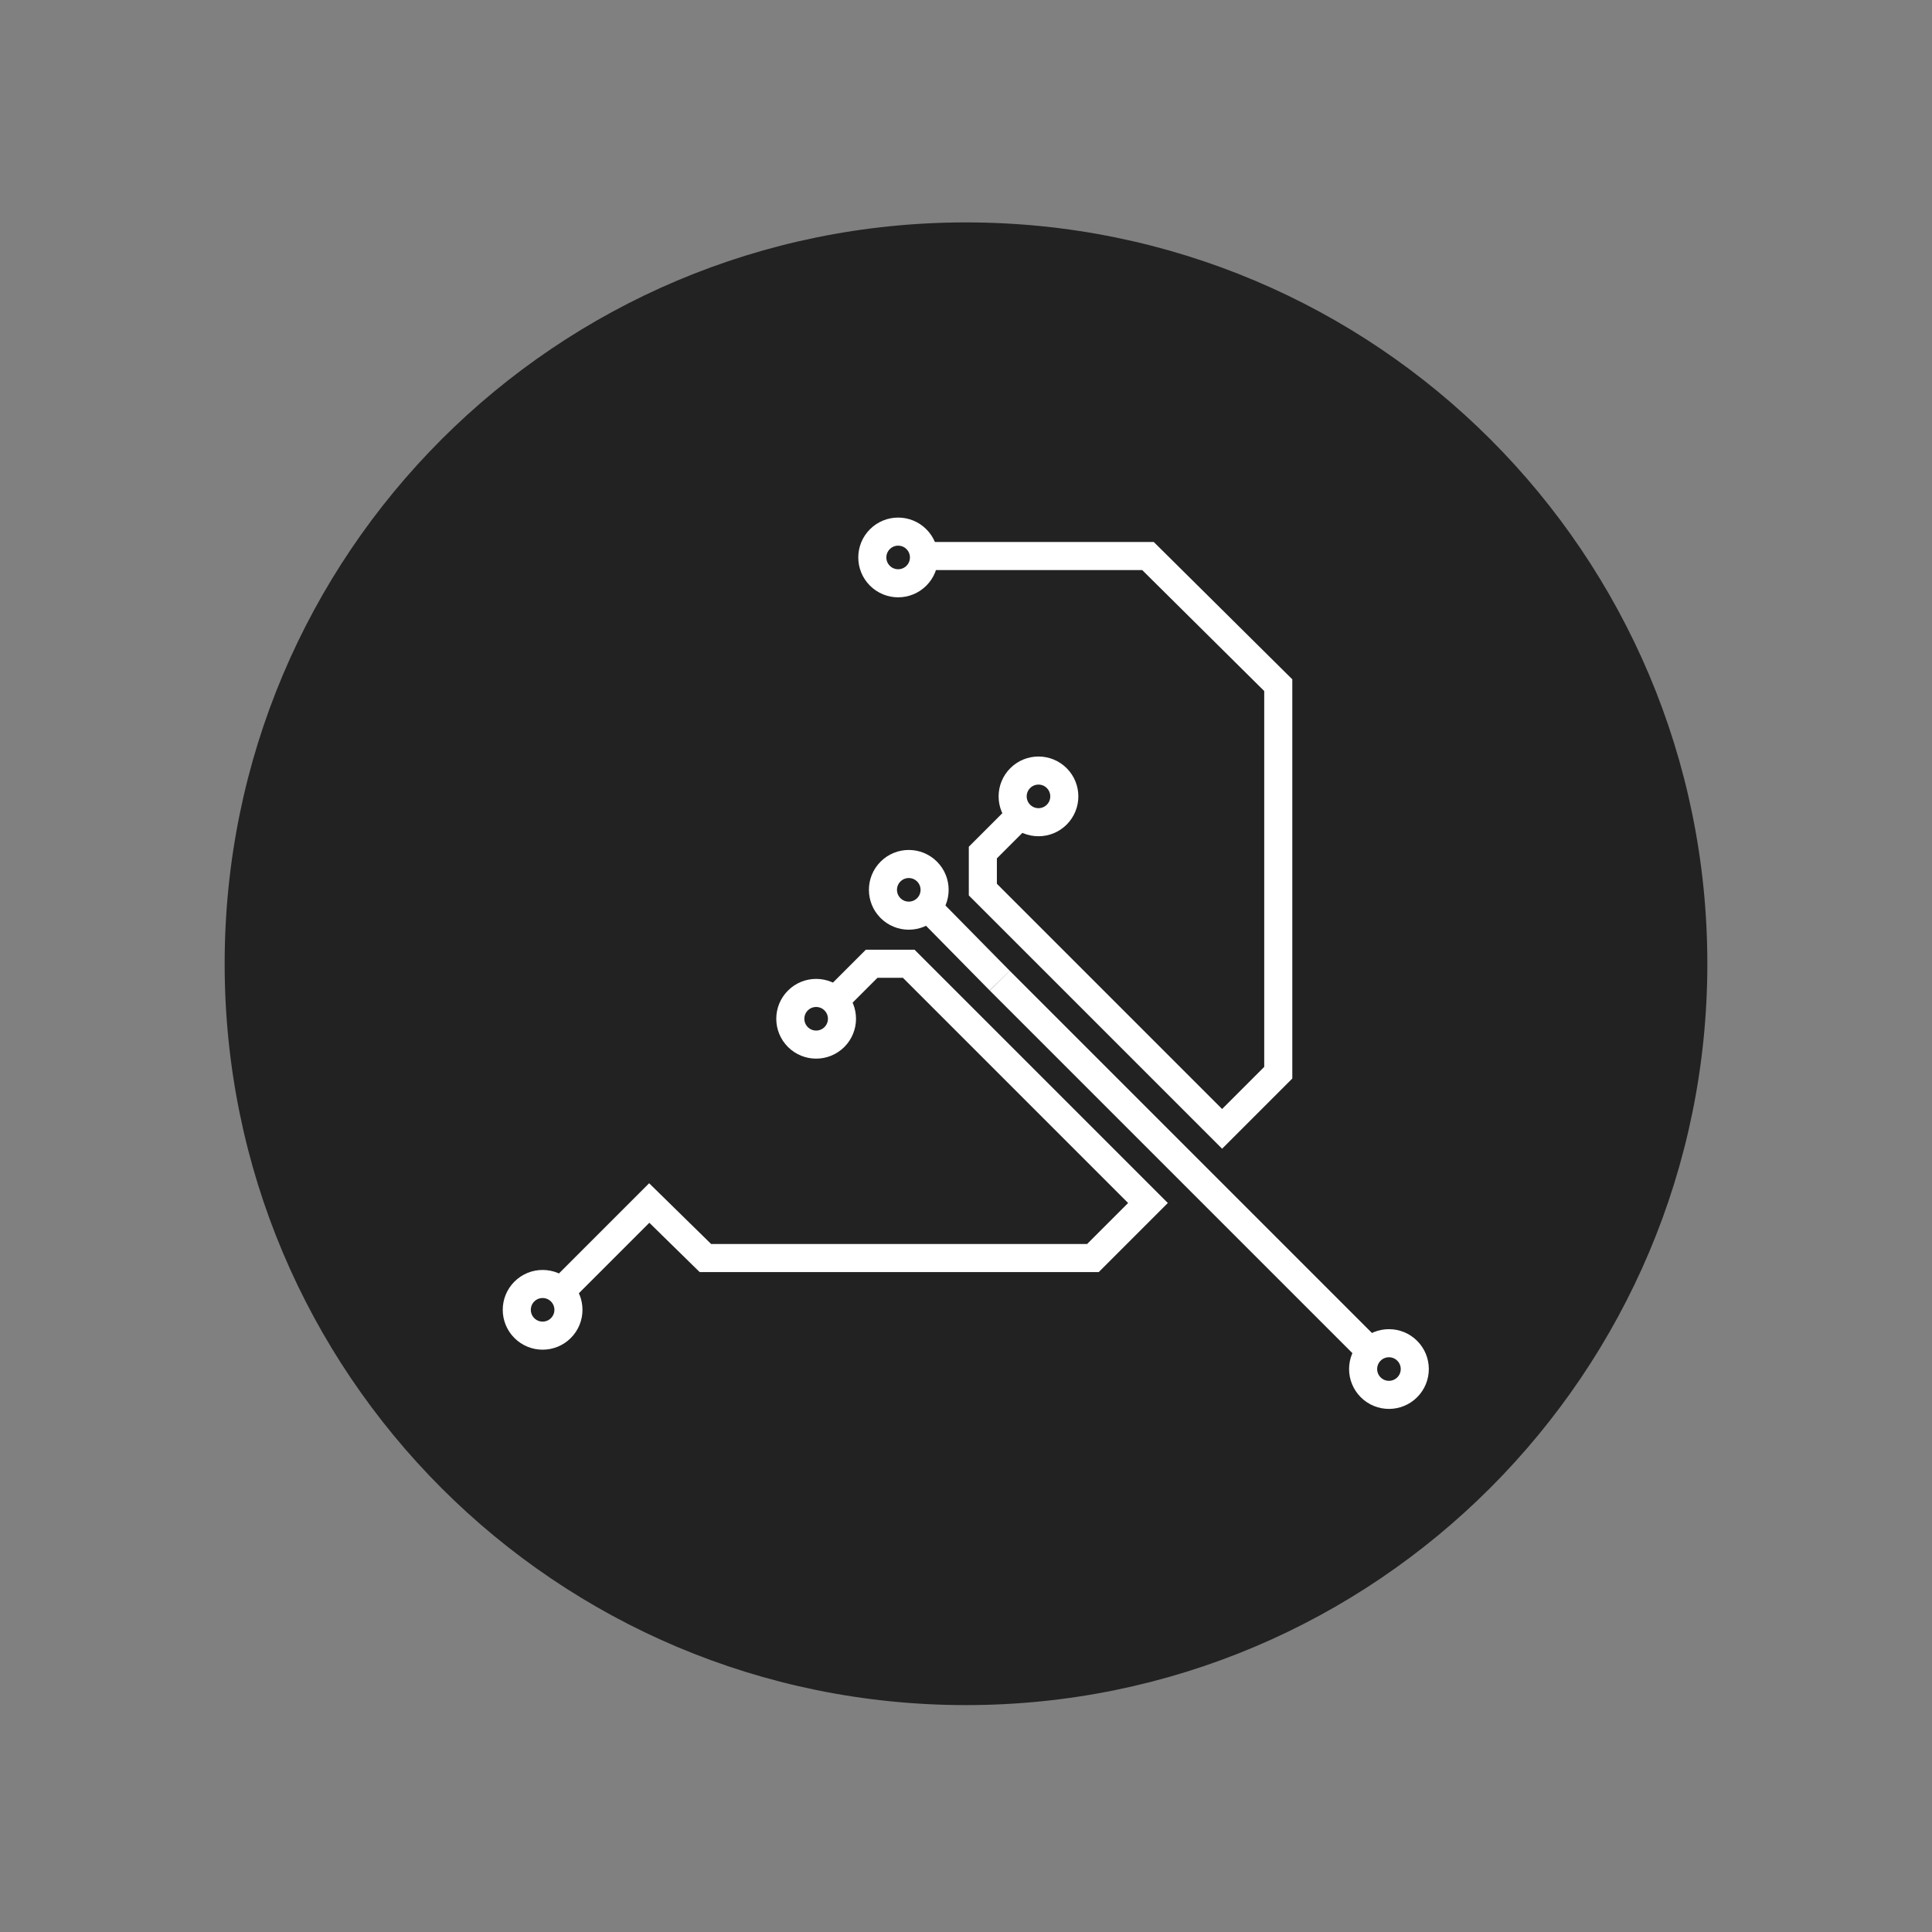 <?xml version="1.0" encoding="utf-8"?>
<!-- Generator: Adobe Illustrator 21.1.0, SVG Export Plug-In . SVG Version: 6.00 Build 0)  -->
<svg version="1.1" id="Layer_1" xmlns="http://www.w3.org/2000/svg" xmlns:xlink="http://www.w3.org/1999/xlink" x="0px" y="0px"
	 viewBox="0 0 172 172" style="enable-background:new 0 0 172 172;" xml:space="preserve">
<rect x="0" y="0" width="172" height="172" fill="#808080" stroke="none"/>
<style type="text/css">
	.st0{fill:#222222;}
	.st1{fill:none;stroke:#FFFFFF;stroke-width:2.5;stroke-miterlimit:10;}
	.st2{fill:none;}
</style>
<path class="st0" d="M86,151.8L86,151.8c-36.5,0-66-29.5-66-66v0c0-36.5,29.5-66,66-66h0c36.5,0,66,29.5,66,66v0
	C152,122.2,122.5,151.8,86,151.8z"/>
<g>
	<ellipse transform="matrix(0.707 -0.707 0.707 0.707 -42.865 77.972)" class="st1" cx="72.7" cy="90.7" rx="2.3" ry="2.3"/>
	<ellipse transform="matrix(0.707 -0.707 0.707 0.707 -68.277 68.321)" class="st1" cx="48.3" cy="116.6" rx="2.3" ry="2.3"/>
	<ellipse transform="matrix(0.707 -0.707 0.707 0.707 -32.285 80.421)" class="st1" cx="80.9" cy="79.2" rx="2.3" ry="2.3"/>
	<ellipse transform="matrix(0.707 -0.707 0.707 0.707 -11.668 71.121)" class="st1" cx="80" cy="49.6" rx="2.3" ry="2.3"/>
	
		<ellipse transform="matrix(0.707 -0.707 0.707 0.707 -49.985 123.154)" class="st1" cx="123.7" cy="121.9" rx="2.3" ry="2.3"/>
	<ellipse transform="matrix(0.707 -0.707 0.707 0.707 -23.071 86.171)" class="st1" cx="92.5" cy="70.9" rx="2.3" ry="2.3"/>
	<line class="st1" x1="82.6" y1="80.8" x2="89" y2="87.3"/>
	<line class="st1" x1="89" y1="87.3" x2="122" y2="120.3"/>
	<polyline class="st1" points="50,114.9 57.8,107.1 62.8,112 97.3,112 102.2,107.1 85.7,90.6 80.9,85.8 77.6,85.8 74.3,89.1 	"/>
	<polyline class="st1" points="82.3,49.5 102.2,49.5 113.8,61 113.8,95.5 108.8,100.5 92.3,84 87.5,79.2 87.5,75.9 90.8,72.6 	"/>
</g>
<rect id="_x3C_Slice_x3E_" x="20" y="20" class="st2" width="132" height="132"/>
</svg>
